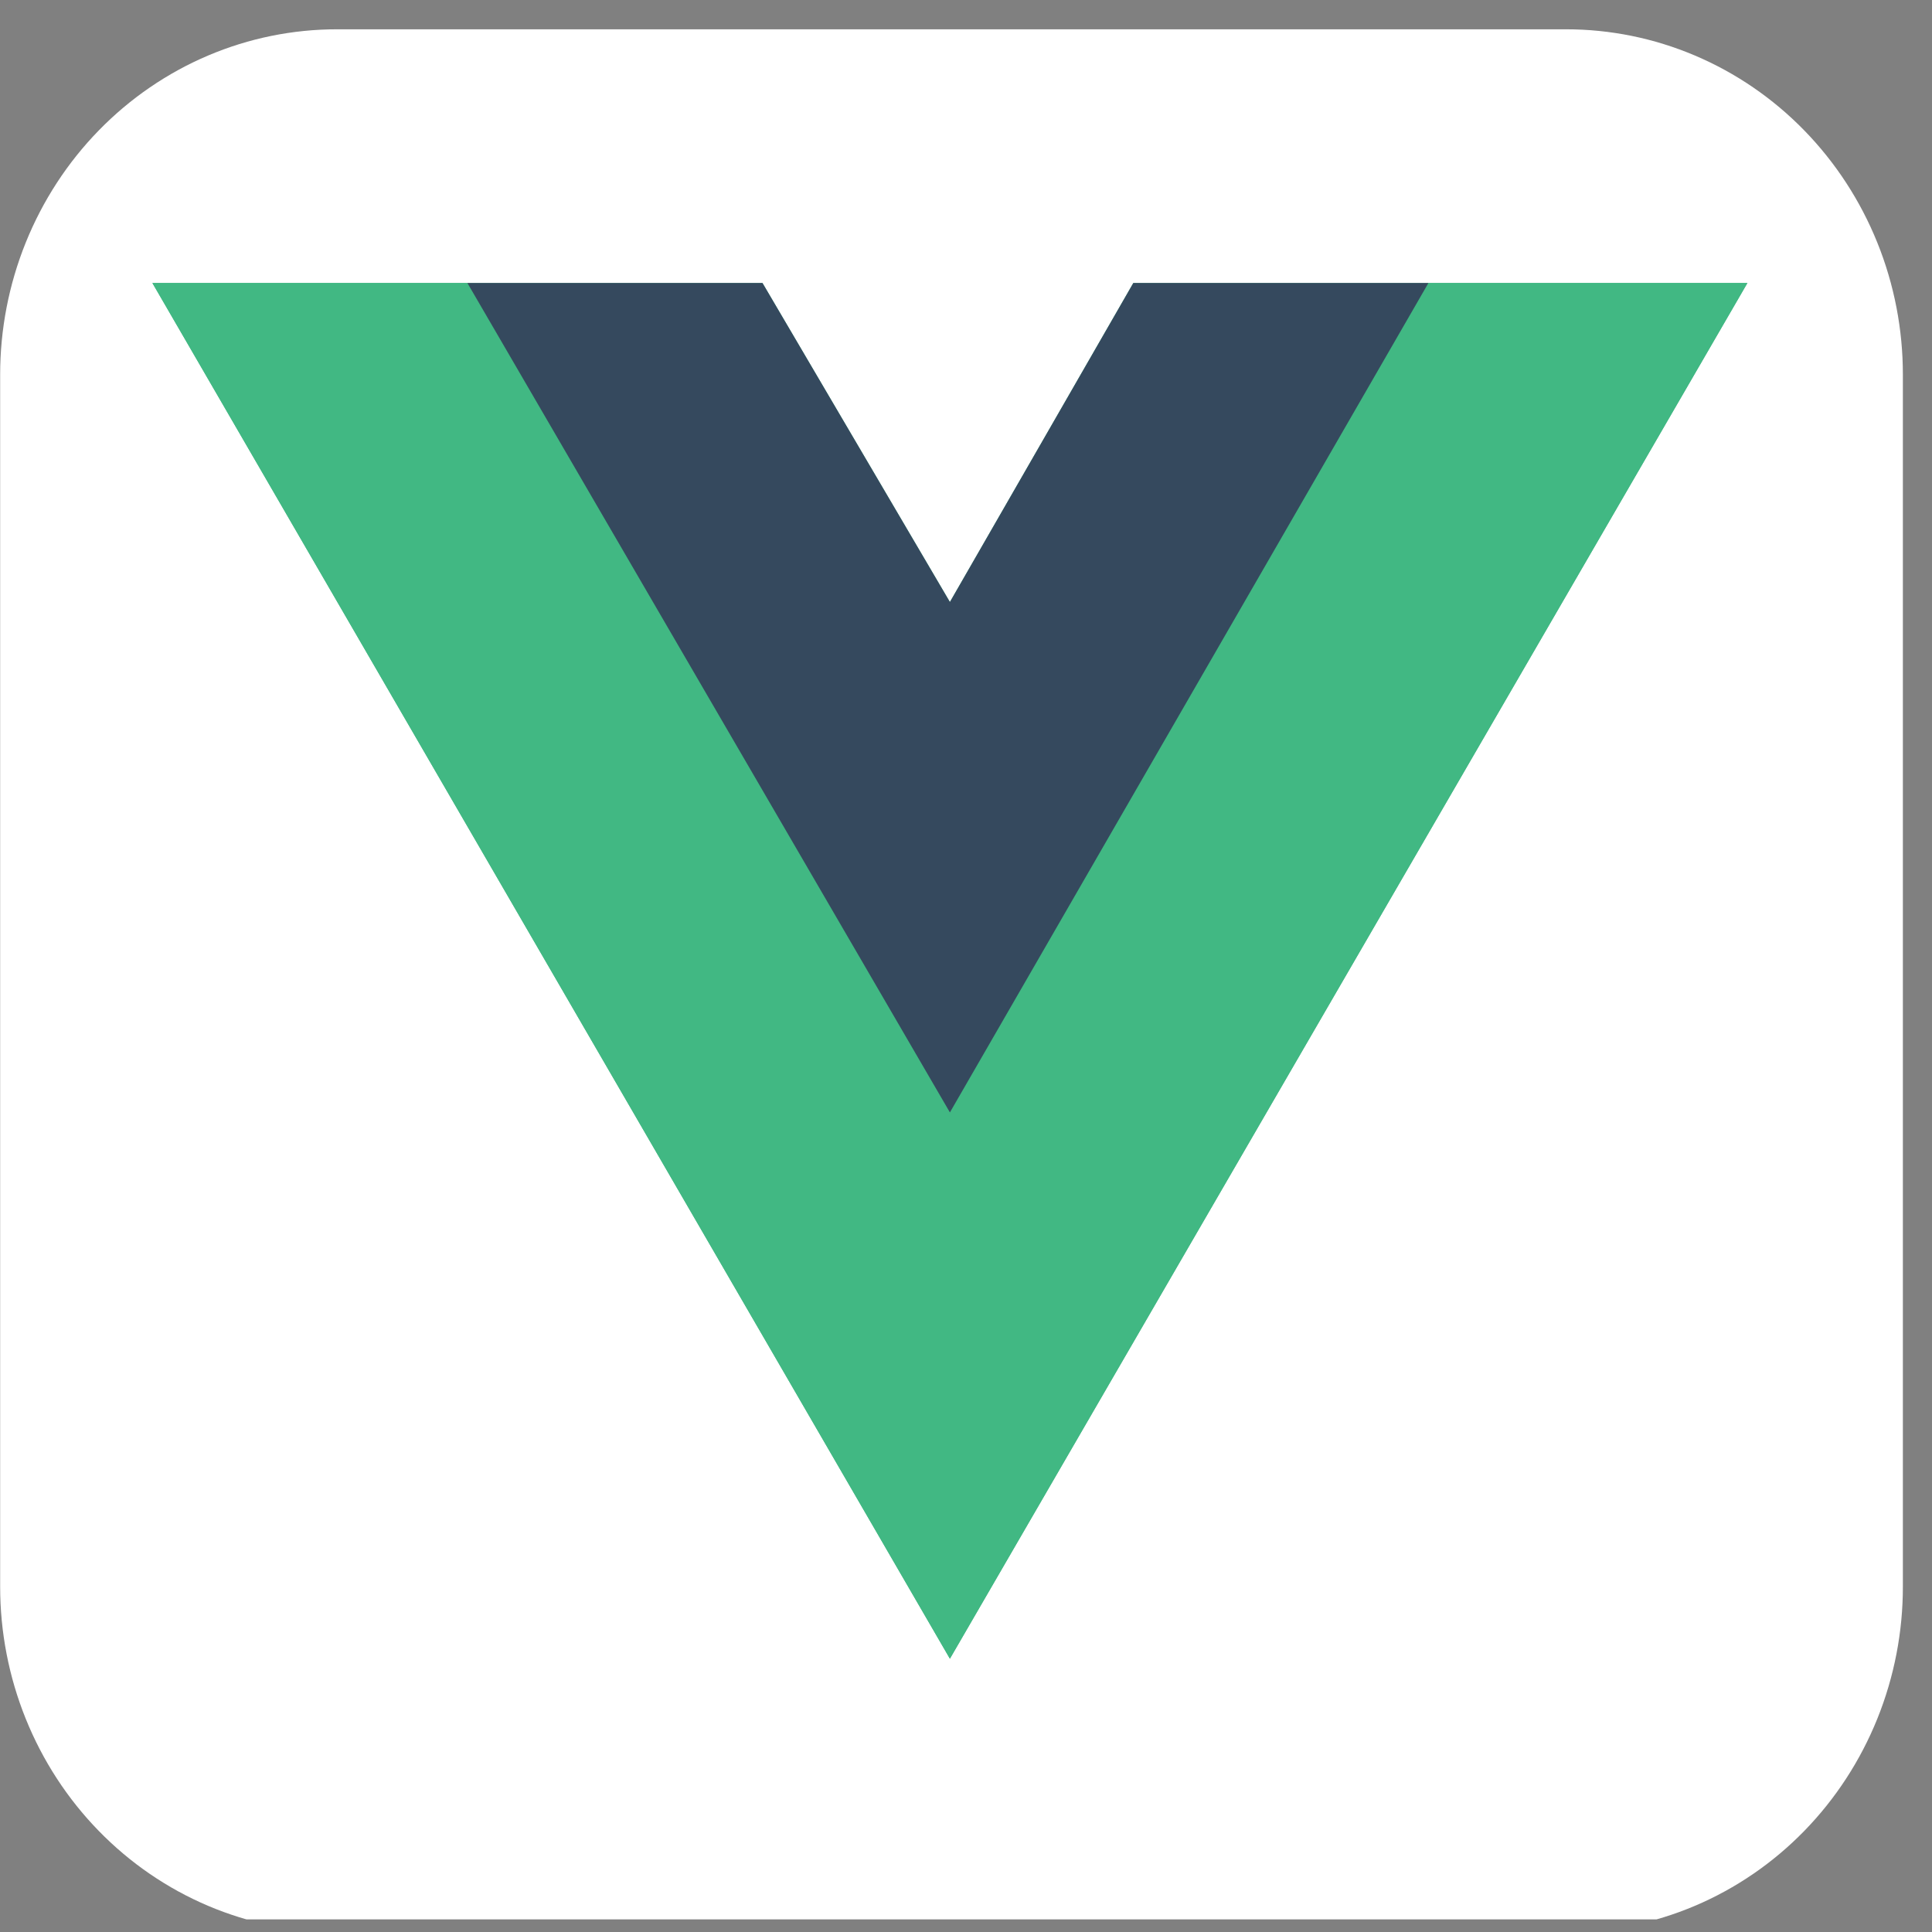 <svg width="66" height="66" viewBox="0 0 66 66" fill="none" xmlns="http://www.w3.org/2000/svg">
<rect x="0" y="0" width="66" height="66" fill="#808080" stroke="none"/>
<g clip-path="url(#clip0_110_135)">
<path d="M11.516 1.001H53.495C55.007 1 56.504 1.304 57.901 1.897C59.299 2.49 60.568 3.359 61.637 4.456C62.706 5.553 63.554 6.855 64.132 8.288C64.71 9.72 65.007 11.256 65.005 12.807V54.196C65.007 55.747 64.71 57.282 64.132 58.715C63.554 60.148 62.706 61.45 61.637 62.547C60.568 63.644 59.299 64.513 57.901 65.106C56.504 65.699 55.007 66.003 53.495 66.001H11.516C10.004 66.003 8.506 65.699 7.109 65.106C5.712 64.513 4.443 63.644 3.374 62.547C2.304 61.45 1.457 60.148 0.879 58.715C0.301 57.282 0.004 55.747 0.005 54.196V12.807C0.004 11.256 0.301 9.72 0.879 8.288C1.457 6.855 2.304 5.553 3.374 4.456C4.443 3.359 5.712 2.49 7.109 1.897C8.506 1.304 10.004 1 11.516 1.001Z" fill="white"/>
<path d="M48.796 9.668H59.694L32.45 56.664L5.206 9.668H15.967H26.047L32.45 20.566L38.716 9.668H48.796Z" fill="#41B883"/>
<path d="M5.206 9.668L32.45 56.664L59.694 9.668H48.796L32.45 37.866L15.967 9.668H5.206Z" fill="#41B883"/>
<path d="M15.967 9.668L32.45 38.002L48.797 9.668H38.716L32.45 20.566L26.048 9.668H15.967Z" fill="#35495E"/>
</g>
<defs>
<clipPath id="clip0_110_135">
<rect width="65" height="65" fill="white" transform="translate(0.005 0.568)"/>
</clipPath>
</defs>
</svg>
